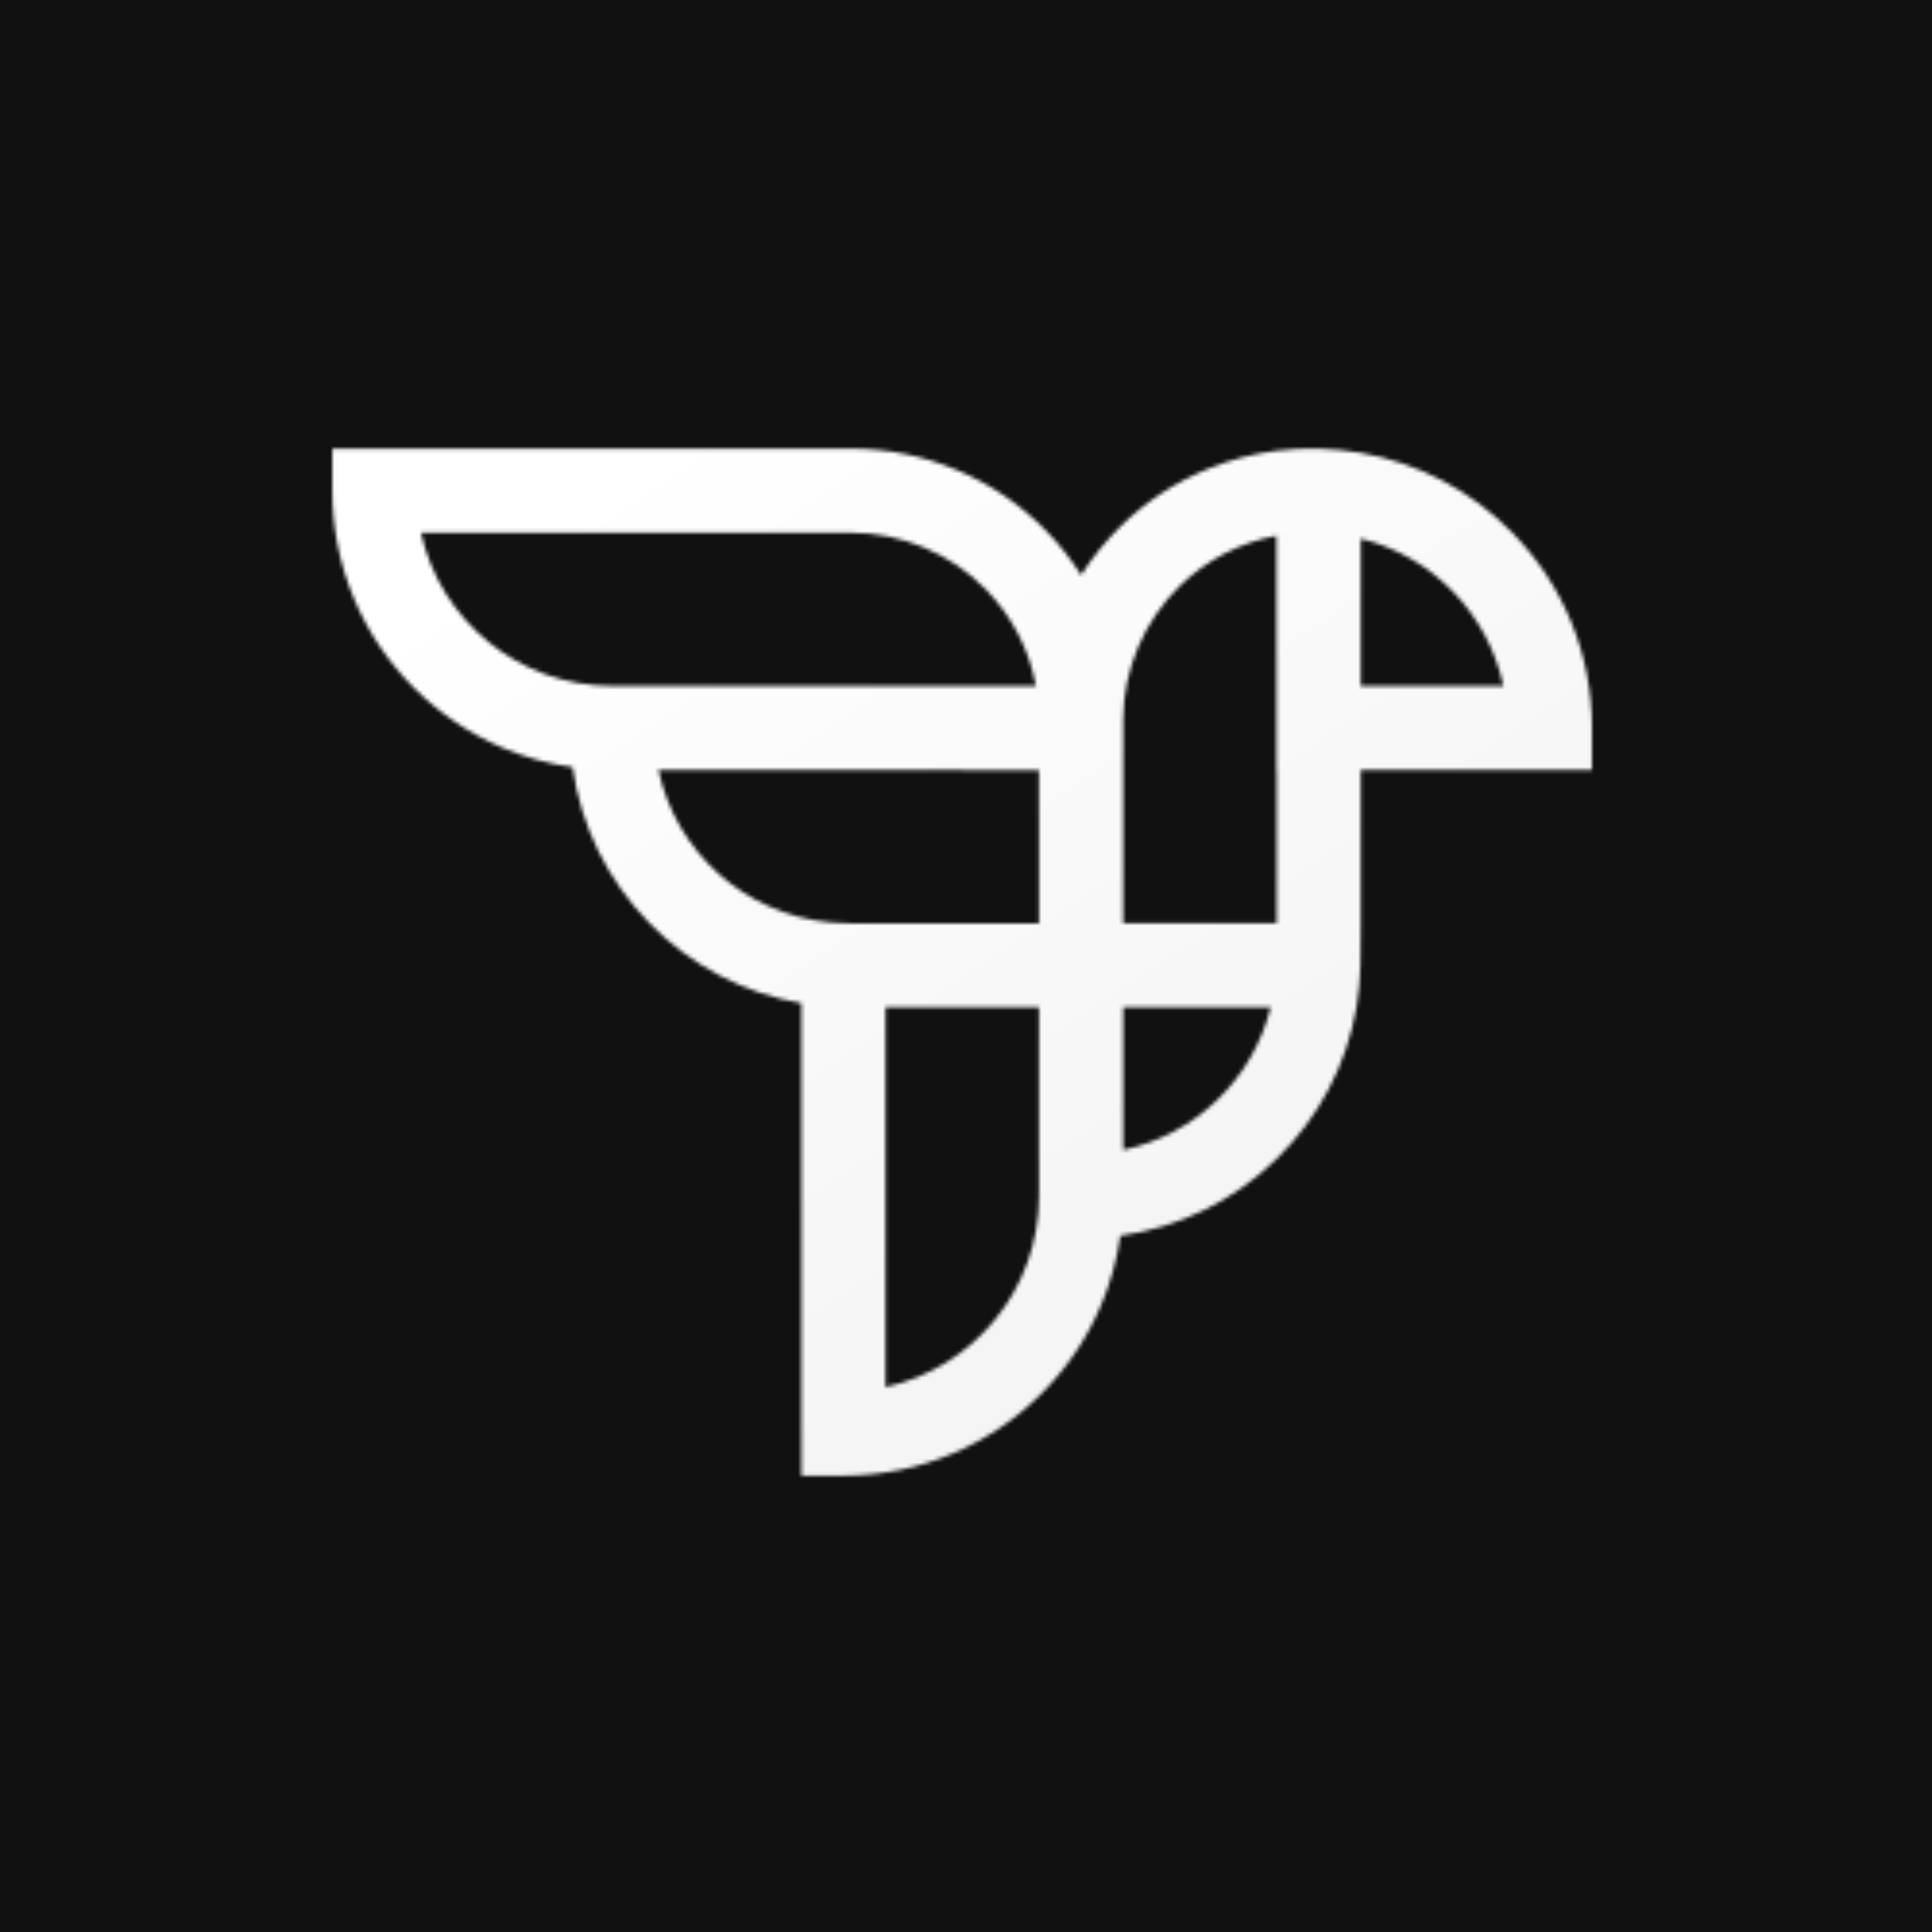 <svg height="500" viewBox="0 0 500 500" width="500" xmlns="http://www.w3.org/2000/svg" xmlns:xlink="http://www.w3.org/1999/xlink"><linearGradient id="a" x1="62.364%" x2="39.131%" y1="63.611%" y2="35.224%"><stop offset="0" stop-color="#f2f2f2"/><stop offset="1" stop-color="#fff"/></linearGradient><mask id="b" fill="#fff"><path d="m266.164 61.502h36.914c-4.034-18.744-18.326-33.487-36.914-38.111zm-21.762 61.462v-39.731h-.061v-60.584c-9.343 1.738-17.995 6.189-24.975 12.953-9.335 9.133-14.686 21.804-14.686 34.774v52.588zm-39.723 58.657c18.79-4.033 33.56-18.334 38.174-36.926h-38.174zm-21.791 12.011v-48.937h-39.723v98.296c22.691-4.985 39.723-25.223 39.723-49.359zm-98.488-110.337c4.561 21.213 22.252 37.295 44.445 39.417 1.667.098 3.34.253 5.011.253h49.033v-39.669zm-61.452-61.431c4.992 22.659 25.257 39.667 49.425 39.667h109.739c-1.728-9.367-6.193-18.035-12.993-25.013-9.116-9.316-21.805-14.657-34.818-14.657-.121 0-.243 0-.364 0l-.082.002zm303.037 50.503v10.866h-59.822v39.731c0 7.276.141 14.53-1.101 21.731-2.568 14.871-9.731 28.538-20.732 39.264-11.142 10.86-25.212 17.718-40.388 19.836-.868 6.177-2.535 12.192-4.986 17.977-3.646 8.608-8.863 16.335-15.507 22.969-6.643 6.63-14.38 11.837-22.998 15.477-8.928 3.77-18.404 5.681-28.163 5.681h-10.881v-122.272c-14.893-2.564-28.584-9.718-39.328-20.707-10.885-11.132-17.758-25.195-19.881-40.363-6.185-.867-12.209-2.531-18.001-4.979-8.62-3.641-16.357-8.851-22.998-15.487-6.641-6.634-11.855-14.361-15.499-22.967-3.775-8.914-5.689-18.377-5.689-28.126v-10.866h133.807c.161 0 .323-.002.484-.002 9.437 0 18.635 1.858 27.338 5.524 8.702 3.664 16.461 8.945 23.063 15.697l.014.014c3.444 3.535 6.475 7.378 9.079 11.493 2.927-4.637 6.389-8.914 10.36-12.796l.031-.029c6.555-6.36 14.165-11.325 22.62-14.759 5.668-2.301 11.537-3.841 17.534-4.606 7.188-.924 14.688-.689 21.823.545 14.866 2.57 28.529 9.72 39.253 20.693 13.265 13.569 20.569 31.49 20.569 50.462z" fill="#fff" fill-rule="evenodd"/></mask><g fill="none" fill-rule="evenodd"><path d="m0 0h500v500h-500z" fill="#111"/><path d="m-329.256 532.816h1021.311v-815.943h-1021.311z" fill="url(#a)" mask="url(#b)" transform="translate(86 116)"/></g></svg>